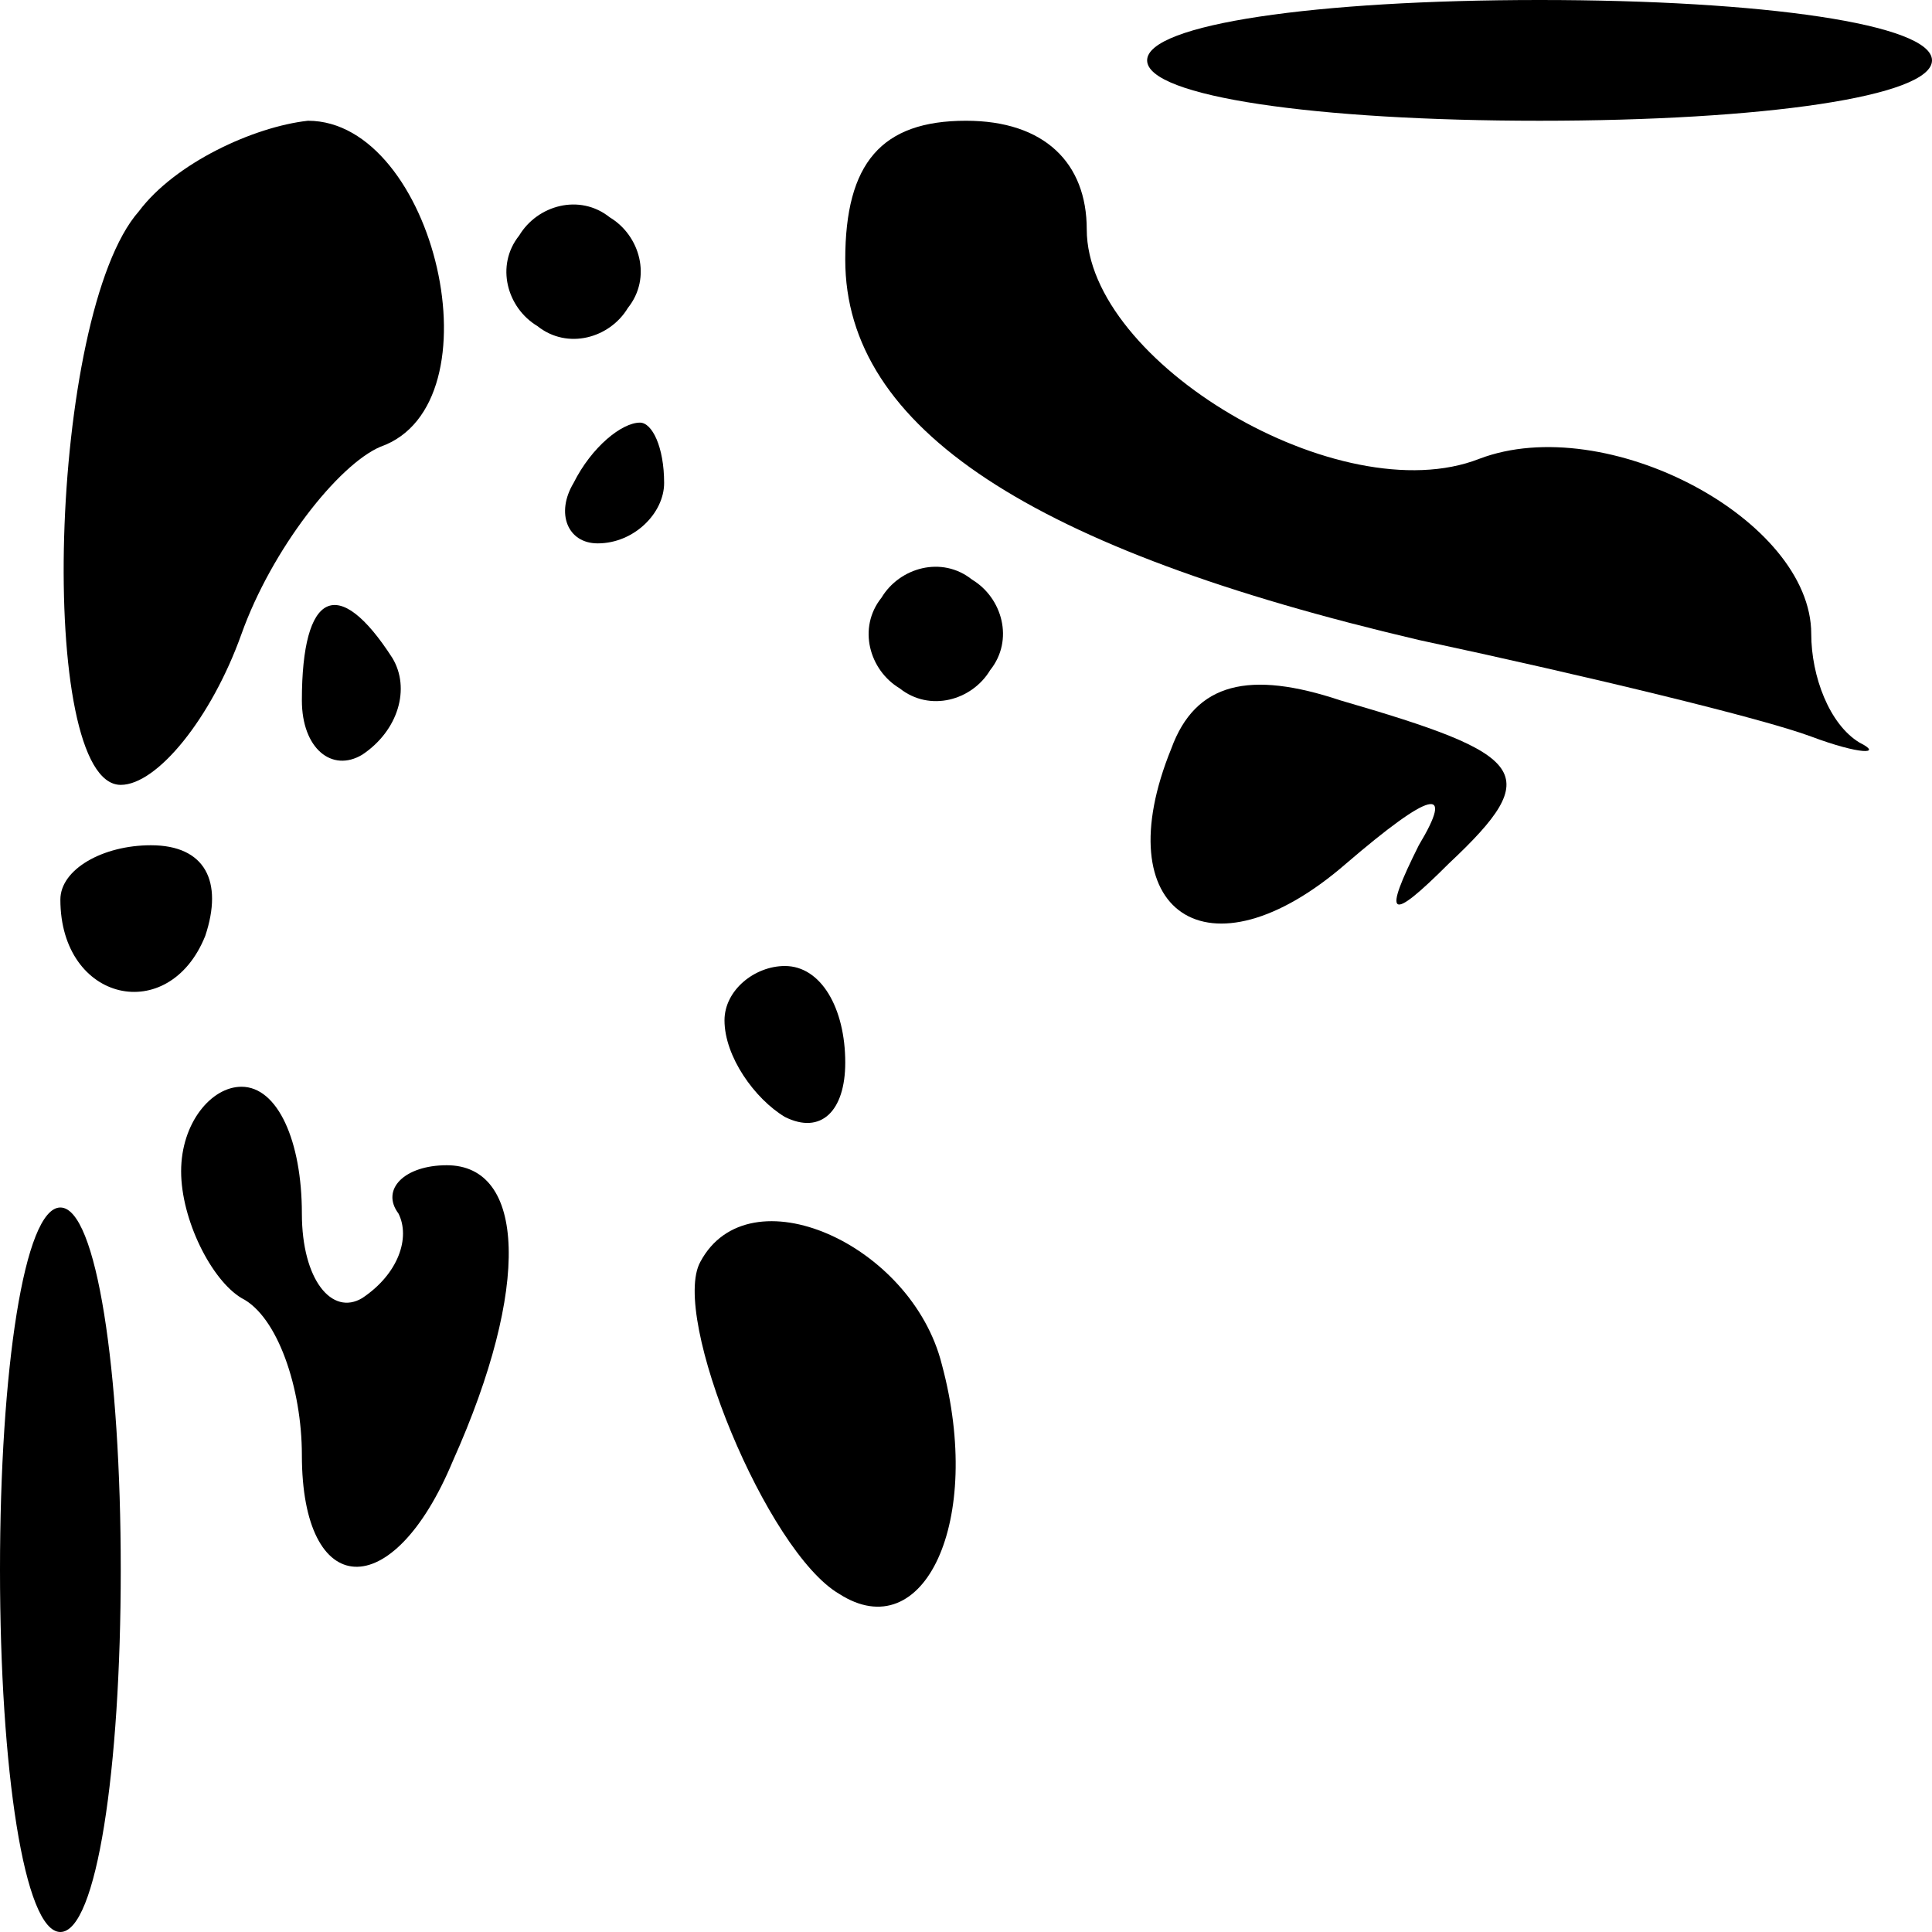 <?xml version="1.0" standalone="no"?>
<!DOCTYPE svg PUBLIC "-//W3C//DTD SVG 20010904//EN"
 "http://www.w3.org/TR/2001/REC-SVG-20010904/DTD/svg10.dtd">
<svg version="1.0" xmlns="http://www.w3.org/2000/svg"
 width="32pt" height="32pt" viewBox="0 0 32 32"
 preserveAspectRatio="xMidYMid meet">
<g transform="translate(0,32) scale(0.1,-0.1)"
fill="#000000" stroke="none">
<path fill="#000000" stroke="none" d="M190 310 c0 -6 28 -10 65 -10 37 0 65
4 65 10 0 6 -28 10 -65 10 -37 0 -65 -4 -65 -10z"/>
<path fill="#000000" stroke="none" d="M23 285 c-15 -17 -17 -95 -3 -95 6 0
15 11 20 25 5 14 16 28 23 31 20 7 9 54 -12 54 -9 -1 -22 -7 -28 -15z"/>
<path fill="#000000" stroke="none" d="M140 277 c0 -28 31 -48 95 -63 28 -6
57 -13 65 -16 8 -3 12 -3 8 -1 -5 3 -8 11 -8 18 0 19 -34 37 -55 29 -23 -9
-65 16 -65 38 0 11 -7 18 -20 18 -14 0 -20 -7 -20 -23z"/>
<path fill="#000000" stroke="none" d="M86 281 c-4 -5 -2 -12 3 -15 5 -4 12
-2 15 3 4 5 2 12 -3 15 -5 4 -12 2 -15 -3z"/>
<path fill="#000000" stroke="none" d="M95 240 c-3 -5 -1 -10 4 -10 6 0 11 5
11 10 0 6 -2 10 -4 10 -3 0 -8 -4 -11 -10z"/>
<path fill="#000000" stroke="none" d="M146 221 c-4 -5 -2 -12 3 -15 5 -4 12
-2 15 3 4 5 2 12 -3 15 -5 4 -12 2 -15 -3z"/>
<path fill="#000000" stroke="none" d="M50 204 c0 -8 5 -12 10 -9 6 4 8 11 5
16 -9 14 -15 11 -15 -7z"/>
<path fill="#000000" stroke="none" d="M194 196 c-11 -27 6 -39 29 -19 14 12
18 13 12 3 -6 -12 -5 -13 5 -3 16 15 13 18 -18 27 -15 5 -24 3 -28 -8z"/>
<path fill="#000000" stroke="none" d="M10 171 c0 -17 18 -21 24 -6 3 9 0 15
-9 15 -8 0 -15 -4 -15 -9z"/>
<path fill="#000000" stroke="none" d="M120 151 c0 -6 5 -13 10 -16 6 -3 10 1
10 9 0 9 -4 16 -10 16 -5 0 -10 -4 -10 -9z"/>
<path fill="#000000" stroke="none" d="M30 126 c0 -8 5 -18 10 -21 6 -3 10
-15 10 -26 0 -24 15 -25 25 -1 13 29 12 49 -1 49 -7 0 -11 -4 -8 -8 2 -4 0
-10 -6 -14 -5 -3 -10 3 -10 14 0 12 -4 21 -10 21 -5 0 -10 -6 -10 -14z"/>
<path fill="#000000" stroke="none" d="M0 60 c0 -33 4 -60 10 -60 6 0 10 27
10 60 0 33 -4 60 -10 60 -6 0 -10 -27 -10 -60z"/>
<path fill="#000000" stroke="none" d="M116 111 c-5 -9 11 -48 23 -55 14 -9
24 12 17 38 -5 20 -32 32 -40 17z"/>
</g>
</svg>
